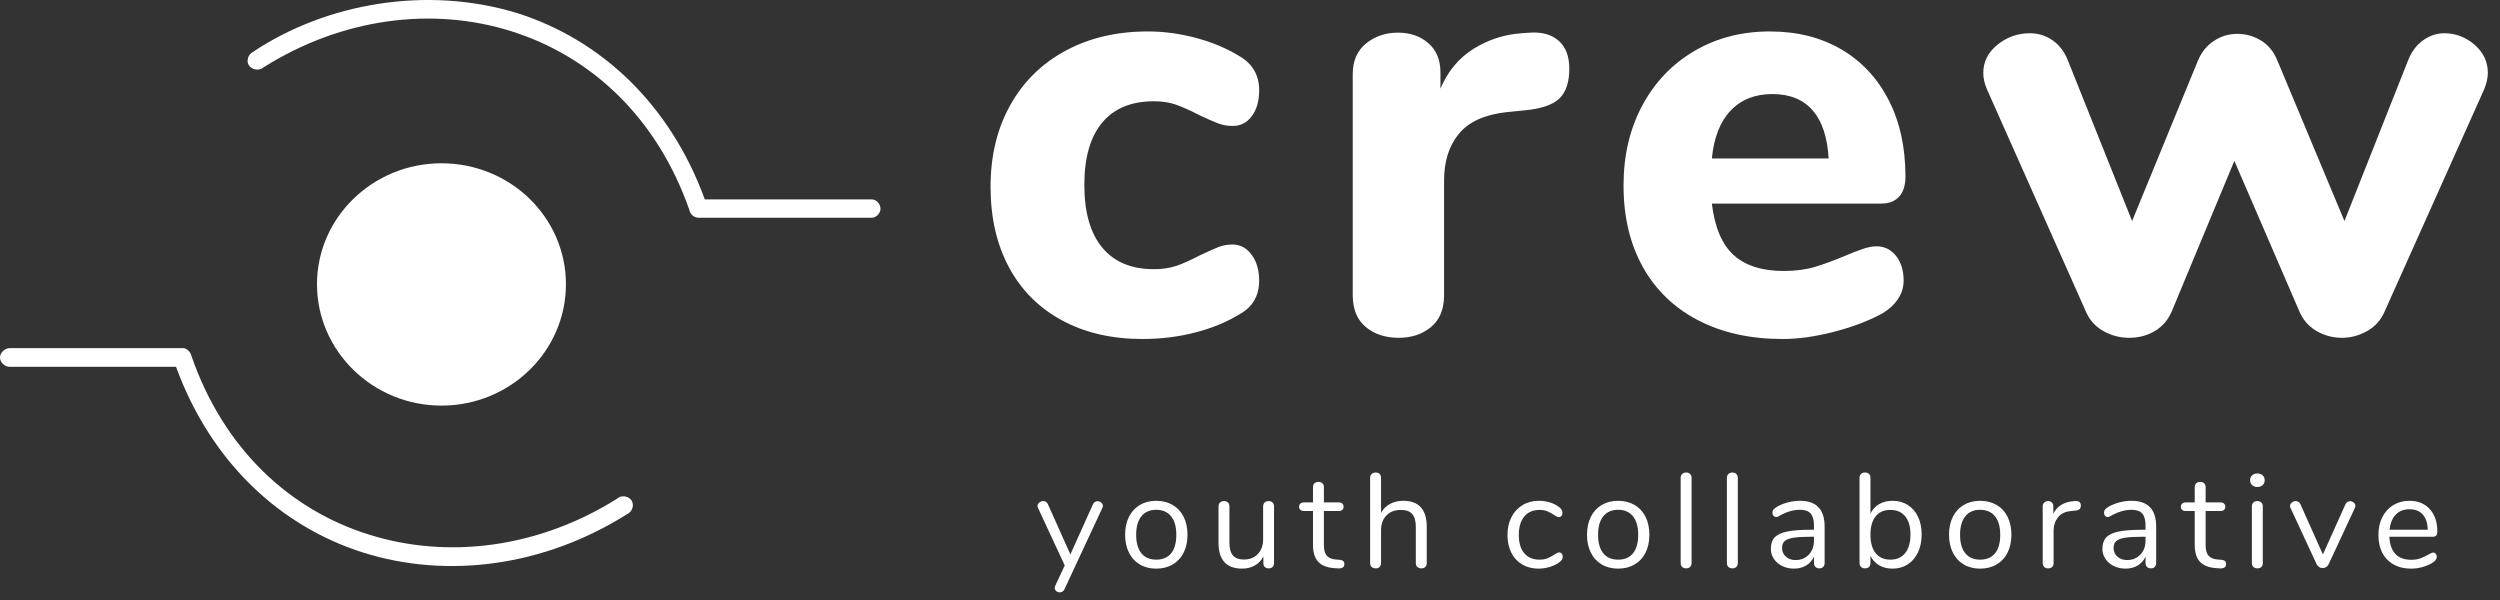 <?xml version="1.0" encoding="UTF-8"?>
<svg width="150px" height="36px" viewBox="0 0 150 36" version="1.1" xmlns="http://www.w3.org/2000/svg" xmlns:xlink="http://www.w3.org/1999/xlink">
    <rect x="0" y="0" width="150" height="36" fill="#333333" stroke="none"/>
    <!-- Generator: Sketch 49.3 (51167) - http://www.bohemiancoding.com/sketch -->
    <title>logo</title>
    <desc>Created with Sketch.</desc>
    <defs></defs>
    <g id="Page-1" stroke="none" stroke-width="1" fill="none" fill-rule="evenodd">
        <g id="Home" transform="translate(-43, -30)" fill="#FFFFFF">
            <g id="logo" transform="translate(43, 30)">
                <path d="M31.055,0.794 C35.979,2.359 40.172,6.168 42.288,11.962 L52.26,11.962 C52.565,11.942 52.83,12.223 52.83,12.524 C52.83,12.804 52.565,13.085 52.26,13.065 L41.922,13.065 C41.678,13.065 41.453,12.904 41.393,12.685 C39.418,6.97 35.389,3.36 30.689,1.877 C25.988,0.394 20.554,1.055 15.812,4.041 C15.568,4.262 15.121,4.202 14.937,3.922 C14.753,3.661 14.897,3.241 15.202,3.099 C19.536,0.212 25.58,-0.891 31.055,0.794 L31.055,0.794 Z M26.488,9.797 C30.618,9.797 33.956,13.044 33.956,17.056 C33.956,21.067 30.618,24.336 26.488,24.336 C22.377,24.336 19.019,21.066 19.019,17.056 C19.019,13.046 22.377,9.797 26.488,9.797 Z M11.029,20.887 C11.213,20.926 11.395,21.088 11.455,21.267 C13.409,26.982 17.439,30.611 22.139,32.075 C26.859,33.558 32.273,32.897 37.016,29.928 C37.26,29.687 37.707,29.747 37.891,30.028 C38.075,30.309 37.931,30.709 37.626,30.85 C32.621,33.998 26.839,34.741 21.794,33.156 C16.849,31.591 12.676,27.782 10.56,22.008 L0.588,22.008 C0.285,22.01 0,21.749 0,21.448 C0,21.168 0.285,20.887 0.59,20.887 L11.029,20.887 Z" id="Combined-Shape" transform="translate(26.415, 16.981) rotate(-360) translate(-26.415, -16.981) "></path>
                <g id="text" transform="translate(59.434, 1.887)">
                    <path d="M4.283,17.334 C2.904,16.587 1.845,15.528 1.107,14.156 C0.369,12.784 0,11.171 0,9.317 C0,7.463 0.393,5.832 1.18,4.424 C1.966,3.015 3.073,1.926 4.501,1.156 C5.929,0.385 7.574,0 9.438,0 C10.405,0 11.379,0.132 12.36,0.397 C13.34,0.662 14.217,1.035 14.991,1.517 C15.741,1.974 16.116,2.648 16.116,3.539 C16.116,4.165 15.971,4.676 15.681,5.074 C15.39,5.471 15.003,5.67 14.519,5.67 C14.205,5.67 13.908,5.615 13.63,5.507 C13.352,5.399 12.983,5.236 12.523,5.02 C12.015,4.755 11.561,4.55 11.162,4.406 C10.762,4.261 10.309,4.189 9.801,4.189 C8.445,4.189 7.411,4.616 6.697,5.471 C5.983,6.326 5.626,7.571 5.626,9.209 C5.626,10.846 5.983,12.097 6.697,12.964 C7.411,13.831 8.445,14.264 9.801,14.264 C10.309,14.264 10.756,14.198 11.144,14.066 C11.531,13.933 12.003,13.722 12.559,13.434 C13.019,13.217 13.382,13.054 13.648,12.946 C13.914,12.838 14.205,12.784 14.519,12.784 C14.979,12.784 15.36,12.988 15.663,13.397 C15.965,13.807 16.116,14.324 16.116,14.95 C16.116,15.841 15.741,16.503 14.991,16.936 C14.217,17.418 13.321,17.791 12.305,18.056 C11.289,18.321 10.224,18.453 9.111,18.453 C7.272,18.453 5.663,18.08 4.283,17.334 Z M34.089,0.56 C34.513,0.933 34.724,1.493 34.724,2.239 C34.724,3.033 34.531,3.623 34.144,4.008 C33.757,4.394 33.067,4.634 32.075,4.731 L30.986,4.839 C29.655,4.983 28.693,5.417 28.1,6.139 C27.507,6.861 27.211,7.788 27.211,8.92 L27.211,15.817 C27.211,16.66 26.951,17.298 26.43,17.731 C25.91,18.164 25.263,18.381 24.488,18.381 C23.69,18.381 23.03,18.164 22.51,17.731 C21.99,17.298 21.73,16.66 21.73,15.817 L21.73,2.564 C21.73,1.769 21.996,1.156 22.528,0.722 C23.061,0.289 23.702,0.072 24.452,0.072 C25.178,0.072 25.783,0.283 26.267,0.704 C26.751,1.125 26.993,1.709 26.993,2.456 L26.993,3.431 C27.429,2.395 28.088,1.601 28.971,1.047 C29.854,0.494 30.816,0.181 31.857,0.108 L32.365,0.072 C33.091,0.024 33.666,0.187 34.089,0.56 Z M54.331,13.47 C54.633,13.855 54.784,14.348 54.784,14.95 C54.784,15.36 54.664,15.739 54.422,16.088 C54.18,16.437 53.841,16.732 53.405,16.973 C52.582,17.406 51.627,17.761 50.538,18.038 C49.449,18.315 48.444,18.453 47.525,18.453 C45.589,18.453 43.901,18.08 42.461,17.334 C41.021,16.587 39.914,15.522 39.14,14.138 C38.366,12.753 37.978,11.122 37.978,9.245 C37.978,7.439 38.354,5.838 39.104,4.442 C39.854,3.045 40.894,1.956 42.225,1.174 C43.556,0.391 45.069,0 46.763,0 C48.384,0 49.806,0.355 51.028,1.065 C52.25,1.776 53.199,2.787 53.877,4.099 C54.555,5.411 54.893,6.945 54.893,8.703 C54.893,9.233 54.766,9.636 54.512,9.913 C54.258,10.19 53.901,10.328 53.441,10.328 L43.278,10.328 C43.447,11.748 43.883,12.778 44.585,13.416 C45.286,14.054 46.291,14.372 47.597,14.372 C48.299,14.372 48.928,14.288 49.485,14.12 C50.042,13.951 50.659,13.722 51.336,13.434 C51.675,13.289 52.002,13.163 52.316,13.054 C52.631,12.946 52.909,12.892 53.151,12.892 C53.635,12.892 54.028,13.085 54.331,13.47 Z M44.403,4.749 C43.774,5.411 43.399,6.368 43.278,7.62 L50.284,7.62 C50.211,6.344 49.89,5.381 49.322,4.731 C48.753,4.081 47.948,3.756 46.908,3.756 C45.867,3.756 45.032,4.087 44.403,4.749 Z M85.988,0.506 C86.375,0.241 86.787,0.108 87.222,0.108 C87.9,0.108 88.505,0.337 89.037,0.794 C89.569,1.252 89.836,1.818 89.836,2.492 C89.836,2.781 89.763,3.106 89.618,3.467 L83.665,16.756 C83.447,17.286 83.096,17.689 82.612,17.966 C82.128,18.242 81.62,18.381 81.088,18.381 C80.531,18.381 80.017,18.242 79.545,17.966 C79.073,17.689 78.728,17.286 78.511,16.756 L74.627,7.764 L70.888,16.756 C70.67,17.286 70.331,17.689 69.872,17.966 C69.412,18.242 68.892,18.381 68.311,18.381 C67.754,18.381 67.234,18.242 66.75,17.966 C66.266,17.689 65.915,17.286 65.697,16.756 L59.781,3.467 C59.636,3.13 59.563,2.805 59.563,2.492 C59.563,1.818 59.847,1.252 60.416,0.794 C60.985,0.337 61.632,0.108 62.358,0.108 C62.842,0.108 63.284,0.241 63.683,0.506 C64.082,0.77 64.391,1.156 64.608,1.661 L68.492,11.375 L72.449,1.733 C72.667,1.228 72.987,0.837 73.411,0.56 C73.834,0.283 74.3,0.144 74.808,0.144 C75.316,0.144 75.788,0.277 76.224,0.542 C76.659,0.806 76.986,1.204 77.204,1.733 L81.233,11.375 L85.081,1.661 C85.298,1.156 85.601,0.77 85.988,0.506 Z" id="crew"></path>
                    <path d="M6.422,28.185 C6.503,28.185 6.576,28.212 6.641,28.266 C6.705,28.319 6.738,28.386 6.738,28.467 C6.738,28.515 6.727,28.558 6.705,28.595 L4.433,33.47 C4.406,33.529 4.367,33.574 4.316,33.607 C4.265,33.639 4.212,33.655 4.158,33.655 C4.078,33.655 4.006,33.629 3.944,33.578 C3.882,33.527 3.851,33.462 3.851,33.381 C3.851,33.338 3.862,33.296 3.884,33.253 L4.45,32.038 L2.849,28.595 C2.827,28.558 2.816,28.518 2.816,28.475 C2.816,28.394 2.853,28.325 2.925,28.266 C2.998,28.207 3.078,28.177 3.164,28.177 C3.218,28.177 3.27,28.193 3.322,28.225 C3.373,28.257 3.412,28.303 3.439,28.362 L4.789,31.378 L6.139,28.378 C6.199,28.249 6.293,28.185 6.422,28.185 Z M8.958,31.982 C8.675,31.815 8.457,31.578 8.303,31.27 C8.149,30.962 8.073,30.604 8.073,30.196 C8.073,29.788 8.149,29.431 8.303,29.122 C8.457,28.814 8.675,28.577 8.958,28.41 C9.241,28.244 9.568,28.161 9.94,28.161 C10.312,28.161 10.641,28.244 10.927,28.41 C11.212,28.577 11.432,28.814 11.586,29.122 C11.739,29.431 11.816,29.788 11.816,30.196 C11.816,30.604 11.739,30.962 11.586,31.27 C11.432,31.578 11.212,31.815 10.927,31.982 C10.641,32.148 10.312,32.231 9.94,32.231 C9.568,32.231 9.241,32.148 8.958,31.982 Z M10.834,31.31 C11.041,31.055 11.145,30.684 11.145,30.196 C11.145,29.719 11.04,29.35 10.83,29.09 C10.619,28.83 10.323,28.7 9.94,28.7 C9.558,28.7 9.261,28.83 9.051,29.09 C8.841,29.35 8.736,29.719 8.736,30.196 C8.736,30.679 8.839,31.049 9.047,31.306 C9.254,31.563 9.552,31.692 9.94,31.692 C10.328,31.692 10.626,31.565 10.834,31.31 Z M16.923,28.266 C16.979,28.325 17.008,28.402 17.008,28.499 L17.008,31.901 C17.008,31.992 16.979,32.068 16.923,32.127 C16.866,32.186 16.787,32.215 16.684,32.215 C16.587,32.215 16.51,32.187 16.454,32.131 C16.397,32.074 16.369,32 16.369,31.909 L16.369,31.507 C16.245,31.743 16.071,31.923 15.847,32.046 C15.624,32.169 15.372,32.231 15.091,32.231 C14.623,32.231 14.269,32.101 14.032,31.841 C13.795,31.581 13.677,31.196 13.677,30.687 L13.677,28.499 C13.677,28.402 13.706,28.325 13.766,28.266 C13.825,28.207 13.906,28.177 14.008,28.177 C14.11,28.177 14.19,28.207 14.247,28.266 C14.303,28.325 14.331,28.402 14.331,28.499 L14.331,30.671 C14.331,31.019 14.402,31.275 14.542,31.439 C14.682,31.602 14.903,31.684 15.205,31.684 C15.55,31.684 15.827,31.573 16.037,31.35 C16.248,31.128 16.353,30.834 16.353,30.47 L16.353,28.499 C16.353,28.402 16.382,28.325 16.442,28.266 C16.501,28.207 16.582,28.177 16.684,28.177 C16.787,28.177 16.866,28.207 16.923,28.266 Z M21.229,31.958 C21.229,32.049 21.195,32.117 21.128,32.163 C21.061,32.208 20.96,32.226 20.825,32.215 L20.607,32.199 C20.175,32.167 19.857,32.038 19.652,31.813 C19.448,31.588 19.345,31.247 19.345,30.791 L19.345,28.772 L18.804,28.772 C18.712,28.772 18.64,28.75 18.589,28.704 C18.538,28.658 18.512,28.598 18.512,28.523 C18.512,28.443 18.538,28.378 18.589,28.33 C18.64,28.282 18.712,28.257 18.804,28.257 L19.345,28.257 L19.345,27.349 C19.345,27.247 19.375,27.168 19.434,27.111 C19.493,27.055 19.574,27.027 19.677,27.027 C19.774,27.027 19.852,27.055 19.911,27.111 C19.97,27.168 20,27.247 20,27.349 L20,28.257 L20.898,28.257 C20.984,28.257 21.053,28.282 21.104,28.33 C21.155,28.378 21.181,28.443 21.181,28.523 C21.181,28.598 21.155,28.658 21.104,28.704 C21.053,28.75 20.984,28.772 20.898,28.772 L20,28.772 L20,30.823 C20,31.118 20.061,31.332 20.182,31.463 C20.303,31.594 20.485,31.668 20.728,31.684 L20.946,31.7 C21.135,31.716 21.229,31.802 21.229,31.958 Z M25.814,28.551 C26.051,28.811 26.17,29.199 26.17,29.713 L26.17,31.893 C26.17,31.995 26.14,32.074 26.081,32.131 C26.022,32.187 25.944,32.215 25.847,32.215 C25.744,32.215 25.663,32.187 25.604,32.131 C25.545,32.074 25.515,31.995 25.515,31.893 L25.515,29.729 C25.515,29.381 25.444,29.124 25.301,28.957 C25.158,28.791 24.93,28.708 24.618,28.708 C24.257,28.708 23.968,28.818 23.753,29.038 C23.537,29.258 23.429,29.555 23.429,29.931 L23.429,31.893 C23.429,31.995 23.401,32.074 23.344,32.131 C23.288,32.187 23.208,32.215 23.106,32.215 C23.003,32.215 22.922,32.187 22.863,32.131 C22.804,32.074 22.774,31.995 22.774,31.893 L22.774,26.777 C22.774,26.686 22.805,26.611 22.867,26.552 C22.929,26.493 23.009,26.464 23.106,26.464 C23.208,26.464 23.288,26.492 23.344,26.548 C23.401,26.605 23.429,26.681 23.429,26.777 L23.429,28.885 C23.559,28.649 23.739,28.469 23.971,28.346 C24.203,28.223 24.467,28.161 24.763,28.161 C25.227,28.161 25.577,28.291 25.814,28.551 Z M31.9,31.982 C31.617,31.815 31.399,31.58 31.245,31.274 C31.092,30.968 31.015,30.614 31.015,30.212 C31.015,29.81 31.094,29.453 31.253,29.142 C31.412,28.831 31.635,28.59 31.92,28.418 C32.206,28.247 32.535,28.161 32.907,28.161 C33.112,28.161 33.315,28.189 33.517,28.245 C33.719,28.302 33.896,28.384 34.047,28.491 C34.144,28.555 34.213,28.618 34.253,28.68 C34.293,28.741 34.314,28.81 34.314,28.885 C34.314,28.96 34.293,29.022 34.253,29.07 C34.213,29.118 34.16,29.142 34.095,29.142 C34.058,29.142 34.017,29.132 33.974,29.11 C33.931,29.089 33.895,29.067 33.865,29.046 C33.835,29.024 33.815,29.011 33.804,29.006 C33.664,28.914 33.531,28.842 33.404,28.788 C33.277,28.735 33.122,28.708 32.939,28.708 C32.546,28.708 32.24,28.841 32.021,29.106 C31.803,29.372 31.694,29.74 31.694,30.212 C31.694,30.684 31.803,31.049 32.021,31.306 C32.24,31.563 32.546,31.692 32.939,31.692 C33.122,31.692 33.28,31.665 33.412,31.612 C33.544,31.558 33.678,31.486 33.812,31.395 C33.872,31.357 33.928,31.325 33.982,31.298 C34.036,31.271 34.082,31.258 34.12,31.258 C34.179,31.258 34.229,31.282 34.269,31.33 C34.31,31.378 34.33,31.44 34.33,31.515 C34.33,31.585 34.311,31.648 34.273,31.704 C34.235,31.761 34.165,31.824 34.063,31.893 C33.912,31.995 33.73,32.077 33.517,32.139 C33.304,32.2 33.09,32.231 32.874,32.231 C32.508,32.231 32.183,32.148 31.9,31.982 Z M36.671,31.982 C36.388,31.815 36.17,31.578 36.016,31.27 C35.863,30.962 35.786,30.604 35.786,30.196 C35.786,29.788 35.863,29.431 36.016,29.122 C36.17,28.814 36.388,28.577 36.671,28.41 C36.954,28.244 37.282,28.161 37.654,28.161 C38.026,28.161 38.354,28.244 38.64,28.41 C38.926,28.577 39.145,28.814 39.299,29.122 C39.453,29.431 39.529,29.788 39.529,30.196 C39.529,30.604 39.453,30.962 39.299,31.27 C39.145,31.578 38.926,31.815 38.64,31.982 C38.354,32.148 38.026,32.231 37.654,32.231 C37.282,32.231 36.954,32.148 36.671,31.982 Z M38.547,31.31 C38.755,31.055 38.858,30.684 38.858,30.196 C38.858,29.719 38.753,29.35 38.543,29.09 C38.333,28.83 38.036,28.7 37.654,28.7 C37.271,28.7 36.975,28.83 36.764,29.09 C36.554,29.35 36.449,29.719 36.449,30.196 C36.449,30.679 36.553,31.049 36.76,31.306 C36.968,31.563 37.266,31.692 37.654,31.692 C38.042,31.692 38.34,31.565 38.547,31.31 Z M41.499,32.131 C41.437,32.074 41.406,31.995 41.406,31.893 L41.406,26.786 C41.406,26.684 41.437,26.605 41.499,26.548 C41.561,26.492 41.641,26.464 41.738,26.464 C41.829,26.464 41.906,26.492 41.968,26.548 C42.03,26.605 42.061,26.684 42.061,26.786 L42.061,31.893 C42.061,31.995 42.03,32.074 41.968,32.131 C41.906,32.187 41.829,32.215 41.738,32.215 C41.641,32.215 41.561,32.187 41.499,32.131 Z M44.273,32.131 C44.211,32.074 44.18,31.995 44.18,31.893 L44.18,26.786 C44.18,26.684 44.211,26.605 44.273,26.548 C44.335,26.492 44.415,26.464 44.512,26.464 C44.603,26.464 44.68,26.492 44.742,26.548 C44.804,26.605 44.835,26.684 44.835,26.786 L44.835,31.893 C44.835,31.995 44.804,32.074 44.742,32.131 C44.68,32.187 44.603,32.215 44.512,32.215 C44.415,32.215 44.335,32.187 44.273,32.131 Z M50.043,29.705 L50.043,31.893 C50.043,31.99 50.015,32.068 49.958,32.127 C49.901,32.186 49.825,32.215 49.728,32.215 C49.631,32.215 49.552,32.186 49.493,32.127 C49.434,32.068 49.404,31.99 49.404,31.893 L49.404,31.507 C49.302,31.738 49.146,31.916 48.935,32.042 C48.725,32.168 48.483,32.231 48.208,32.231 C47.954,32.231 47.721,32.18 47.508,32.078 C47.295,31.976 47.127,31.834 47.003,31.652 C46.879,31.47 46.817,31.269 46.817,31.049 C46.817,30.754 46.892,30.524 47.043,30.361 C47.194,30.197 47.442,30.079 47.787,30.007 C48.132,29.935 48.612,29.898 49.226,29.898 L49.404,29.898 L49.404,29.633 C49.404,29.311 49.338,29.075 49.206,28.925 C49.074,28.775 48.86,28.7 48.563,28.7 C48.197,28.7 47.825,28.799 47.448,28.998 C47.302,29.089 47.2,29.134 47.14,29.134 C47.076,29.134 47.022,29.11 46.979,29.062 C46.936,29.014 46.914,28.952 46.914,28.877 C46.914,28.802 46.937,28.736 46.983,28.68 C47.029,28.623 47.103,28.566 47.205,28.507 C47.394,28.4 47.608,28.315 47.848,28.253 C48.088,28.192 48.326,28.161 48.563,28.161 C49.55,28.161 50.043,28.676 50.043,29.705 Z M49.093,31.391 C49.3,31.173 49.404,30.893 49.404,30.55 L49.404,30.317 L49.259,30.317 C48.784,30.317 48.423,30.337 48.175,30.377 C47.927,30.417 47.751,30.484 47.646,30.578 C47.541,30.672 47.488,30.81 47.488,30.992 C47.488,31.201 47.565,31.374 47.718,31.511 C47.872,31.648 48.065,31.716 48.297,31.716 C48.62,31.716 48.885,31.608 49.093,31.391 Z M55.032,28.41 C55.297,28.577 55.501,28.813 55.647,29.118 C55.792,29.424 55.865,29.778 55.865,30.18 C55.865,30.587 55.792,30.945 55.647,31.254 C55.501,31.562 55.297,31.802 55.032,31.974 C54.768,32.145 54.464,32.231 54.119,32.231 C53.812,32.231 53.543,32.164 53.314,32.03 C53.085,31.896 52.911,31.706 52.793,31.459 L52.793,31.893 C52.793,31.99 52.765,32.068 52.708,32.127 C52.651,32.186 52.572,32.215 52.469,32.215 C52.367,32.215 52.286,32.186 52.227,32.127 C52.168,32.068 52.138,31.99 52.138,31.893 L52.138,26.777 C52.138,26.686 52.168,26.611 52.227,26.552 C52.286,26.493 52.367,26.464 52.469,26.464 C52.572,26.464 52.651,26.492 52.708,26.548 C52.765,26.605 52.793,26.681 52.793,26.777 L52.793,28.933 C52.911,28.686 53.085,28.496 53.314,28.362 C53.543,28.228 53.812,28.161 54.119,28.161 C54.464,28.161 54.768,28.244 55.032,28.41 Z M54.879,31.294 C55.089,31.029 55.194,30.657 55.194,30.18 C55.194,29.713 55.089,29.351 54.879,29.094 C54.669,28.837 54.372,28.708 53.989,28.708 C53.607,28.708 53.312,28.837 53.104,29.094 C52.897,29.351 52.793,29.719 52.793,30.196 C52.793,30.673 52.897,31.042 53.104,31.302 C53.312,31.562 53.607,31.692 53.989,31.692 C54.372,31.692 54.669,31.559 54.879,31.294 Z M58.393,31.982 C58.11,31.815 57.891,31.578 57.738,31.27 C57.584,30.962 57.507,30.604 57.507,30.196 C57.507,29.788 57.584,29.431 57.738,29.122 C57.891,28.814 58.11,28.577 58.393,28.41 C58.676,28.244 59.003,28.161 59.375,28.161 C59.747,28.161 60.076,28.244 60.361,28.41 C60.647,28.577 60.867,28.814 61.02,29.122 C61.174,29.431 61.251,29.788 61.251,30.196 C61.251,30.604 61.174,30.962 61.02,31.27 C60.867,31.578 60.647,31.815 60.361,31.982 C60.076,32.148 59.747,32.231 59.375,32.231 C59.003,32.231 58.676,32.148 58.393,31.982 Z M60.269,31.31 C60.476,31.055 60.58,30.684 60.58,30.196 C60.58,29.719 60.475,29.35 60.264,29.09 C60.054,28.83 59.758,28.7 59.375,28.7 C58.992,28.7 58.696,28.83 58.486,29.09 C58.275,29.35 58.17,29.719 58.17,30.196 C58.17,30.679 58.274,31.049 58.482,31.306 C58.689,31.563 58.987,31.692 59.375,31.692 C59.763,31.692 60.061,31.565 60.269,31.31 Z M65.416,28.451 C65.416,28.536 65.391,28.605 65.343,28.656 C65.294,28.707 65.211,28.737 65.092,28.748 L64.85,28.772 C64.489,28.804 64.22,28.932 64.045,29.154 C63.87,29.377 63.782,29.638 63.782,29.939 L63.782,31.893 C63.782,32 63.753,32.081 63.693,32.135 C63.634,32.188 63.556,32.215 63.459,32.215 C63.362,32.215 63.282,32.187 63.221,32.131 C63.159,32.074 63.128,31.995 63.128,31.893 L63.128,28.499 C63.128,28.397 63.16,28.318 63.225,28.262 C63.289,28.205 63.367,28.177 63.459,28.177 C63.545,28.177 63.618,28.205 63.677,28.262 C63.737,28.318 63.766,28.394 63.766,28.491 L63.766,28.941 C63.879,28.705 64.04,28.526 64.247,28.402 C64.455,28.279 64.693,28.207 64.963,28.185 L65.076,28.177 C65.302,28.161 65.416,28.252 65.416,28.451 Z M69.936,29.705 L69.936,31.893 C69.936,31.99 69.908,32.068 69.851,32.127 C69.795,32.186 69.718,32.215 69.621,32.215 C69.524,32.215 69.446,32.186 69.386,32.127 C69.327,32.068 69.297,31.99 69.297,31.893 L69.297,31.507 C69.195,31.738 69.039,31.916 68.828,32.042 C68.618,32.168 68.376,32.231 68.101,32.231 C67.847,32.231 67.614,32.18 67.401,32.078 C67.189,31.976 67.02,31.834 66.896,31.652 C66.772,31.47 66.71,31.269 66.71,31.049 C66.71,30.754 66.786,30.524 66.937,30.361 C67.087,30.197 67.335,30.079 67.68,30.007 C68.025,29.935 68.505,29.898 69.12,29.898 L69.297,29.898 L69.297,29.633 C69.297,29.311 69.231,29.075 69.099,28.925 C68.967,28.775 68.753,28.7 68.457,28.7 C68.09,28.7 67.718,28.799 67.341,28.998 C67.195,29.089 67.093,29.134 67.034,29.134 C66.969,29.134 66.915,29.11 66.872,29.062 C66.829,29.014 66.807,28.952 66.807,28.877 C66.807,28.802 66.83,28.736 66.876,28.68 C66.922,28.623 66.996,28.566 67.098,28.507 C67.287,28.4 67.501,28.315 67.741,28.253 C67.981,28.192 68.219,28.161 68.457,28.161 C69.443,28.161 69.936,28.676 69.936,29.705 Z M68.986,31.391 C69.194,31.173 69.297,30.893 69.297,30.55 L69.297,30.317 L69.152,30.317 C68.678,30.317 68.316,30.337 68.068,30.377 C67.821,30.417 67.644,30.484 67.539,30.578 C67.434,30.672 67.381,30.81 67.381,30.992 C67.381,31.201 67.458,31.374 67.612,31.511 C67.765,31.648 67.958,31.716 68.19,31.716 C68.513,31.716 68.779,31.608 68.986,31.391 Z M74.133,31.958 C74.133,32.049 74.1,32.117 74.032,32.163 C73.965,32.208 73.864,32.226 73.729,32.215 L73.511,32.199 C73.08,32.167 72.762,32.038 72.557,31.813 C72.352,31.588 72.249,31.247 72.249,30.791 L72.249,28.772 L71.708,28.772 C71.616,28.772 71.545,28.75 71.493,28.704 C71.442,28.658 71.417,28.598 71.417,28.523 C71.417,28.443 71.442,28.378 71.493,28.33 C71.545,28.282 71.616,28.257 71.708,28.257 L72.249,28.257 L72.249,27.349 C72.249,27.247 72.279,27.168 72.338,27.111 C72.398,27.055 72.479,27.027 72.581,27.027 C72.678,27.027 72.756,27.055 72.815,27.111 C72.875,27.168 72.904,27.247 72.904,27.349 L72.904,28.257 L73.802,28.257 C73.888,28.257 73.957,28.282 74.008,28.33 C74.059,28.378 74.085,28.443 74.085,28.523 C74.085,28.598 74.059,28.658 74.008,28.704 C73.957,28.75 73.888,28.772 73.802,28.772 L72.904,28.772 L72.904,30.823 C72.904,31.118 72.965,31.332 73.086,31.463 C73.208,31.594 73.389,31.668 73.632,31.684 L73.85,31.7 C74.039,31.716 74.133,31.802 74.133,31.958 Z M75.771,32.131 C75.709,32.074 75.678,31.995 75.678,31.893 L75.678,28.499 C75.678,28.397 75.709,28.318 75.771,28.262 C75.833,28.205 75.913,28.177 76.01,28.177 C76.107,28.177 76.185,28.205 76.244,28.262 C76.304,28.318 76.333,28.397 76.333,28.499 L76.333,31.893 C76.333,32 76.304,32.081 76.244,32.135 C76.185,32.188 76.107,32.215 76.01,32.215 C75.913,32.215 75.833,32.187 75.771,32.131 Z M75.695,27.22 C75.614,27.145 75.573,27.046 75.573,26.922 C75.573,26.804 75.614,26.708 75.695,26.633 C75.775,26.558 75.881,26.52 76.01,26.52 C76.139,26.52 76.244,26.558 76.325,26.633 C76.406,26.708 76.447,26.804 76.447,26.922 C76.447,27.046 76.406,27.145 76.325,27.22 C76.244,27.295 76.139,27.332 76.01,27.332 C75.881,27.332 75.775,27.295 75.695,27.22 Z M81.573,28.185 C81.654,28.185 81.727,28.212 81.792,28.266 C81.856,28.319 81.889,28.386 81.889,28.467 C81.889,28.515 81.878,28.558 81.856,28.595 L80.28,31.974 C80.248,32.043 80.199,32.098 80.134,32.139 C80.07,32.179 80,32.199 79.924,32.199 C79.854,32.199 79.787,32.179 79.722,32.139 C79.657,32.098 79.606,32.043 79.568,31.974 L78,28.595 C77.978,28.558 77.967,28.518 77.967,28.475 C77.967,28.394 78.004,28.325 78.077,28.266 C78.149,28.207 78.229,28.177 78.315,28.177 C78.369,28.177 78.422,28.193 78.473,28.225 C78.524,28.257 78.563,28.303 78.59,28.362 L79.94,31.378 L81.29,28.378 C81.35,28.249 81.444,28.185 81.573,28.185 Z M86.708,31.338 C86.752,31.386 86.773,31.448 86.773,31.523 C86.773,31.657 86.679,31.781 86.49,31.893 C86.296,32.006 86.091,32.09 85.876,32.147 C85.66,32.203 85.45,32.231 85.245,32.231 C84.636,32.231 84.155,32.051 83.802,31.692 C83.449,31.333 83.272,30.837 83.272,30.204 C83.272,29.802 83.35,29.447 83.507,29.138 C83.663,28.83 83.883,28.59 84.166,28.418 C84.449,28.247 84.771,28.161 85.132,28.161 C85.644,28.161 86.051,28.327 86.353,28.66 C86.655,28.992 86.806,29.443 86.806,30.011 C86.806,30.118 86.784,30.196 86.741,30.244 C86.698,30.293 86.628,30.317 86.531,30.317 L83.927,30.317 C83.976,31.239 84.415,31.7 85.245,31.7 C85.455,31.7 85.636,31.672 85.787,31.616 C85.938,31.559 86.099,31.483 86.272,31.386 C86.412,31.306 86.506,31.266 86.555,31.266 C86.614,31.266 86.665,31.29 86.708,31.338 Z M84.311,28.989 C84.104,29.204 83.981,29.507 83.943,29.898 L86.231,29.898 C86.221,29.502 86.121,29.197 85.932,28.985 C85.744,28.774 85.48,28.668 85.14,28.668 C84.795,28.668 84.519,28.775 84.311,28.989 Z" id="youth-collaborative"></path>
                </g>
            </g>
        </g>
    </g>
</svg>